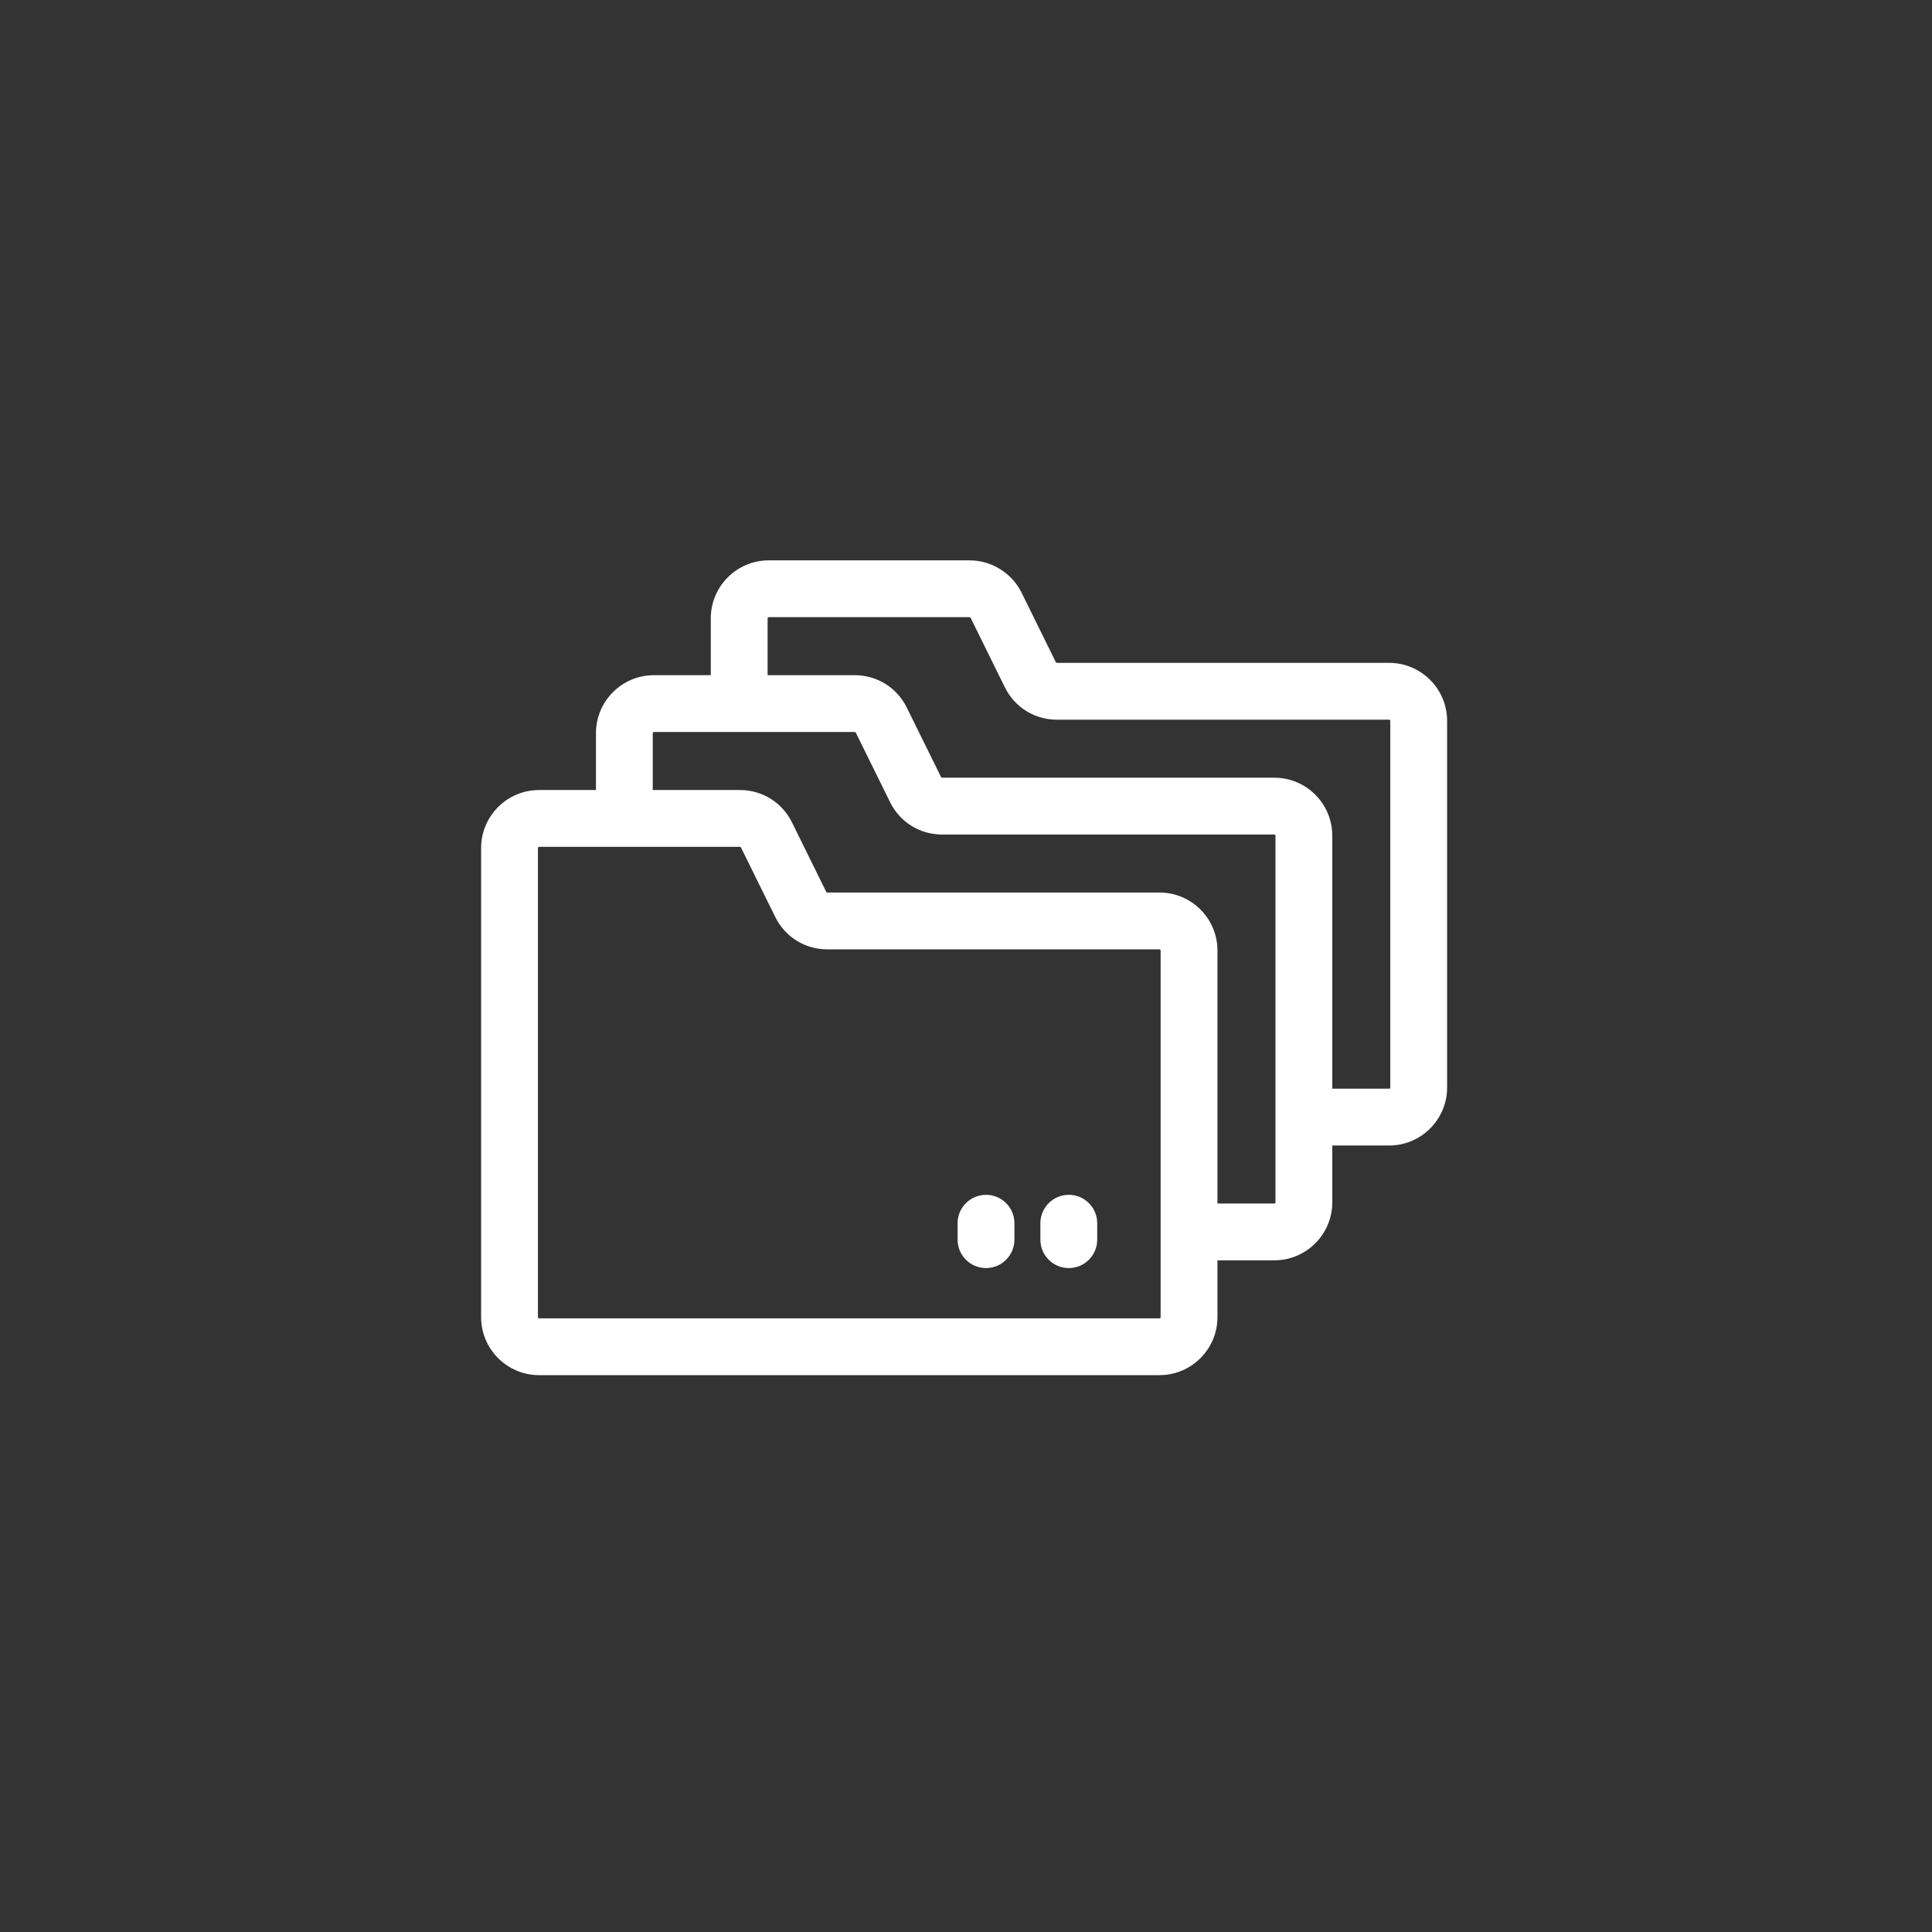<svg width="80" height="80" viewBox="0 0 80 80" fill="none" xmlns="http://www.w3.org/2000/svg">
<rect x="0" y="0" width="80" height="80" fill="#333333" stroke="none"/>
<path d="M57.521 27.448H43.765C43.746 27.448 43.729 27.438 43.721 27.422L42.303 24.544C41.902 23.729 41.057 23.203 40.149 23.203H31.833C30.509 23.203 29.432 24.28 29.432 25.605V27.958H27.077C25.753 27.958 24.677 29.035 24.677 30.359V32.713H22.323C20.999 32.713 19.922 33.79 19.922 35.114V54.541C19.922 55.865 20.999 56.942 22.323 56.942H48.011C49.335 56.942 50.412 55.865 50.412 54.541V52.187H52.767C54.09 52.187 55.167 51.11 55.167 49.787V47.433H57.521C58.845 47.433 59.922 46.356 59.922 45.032V29.849C59.922 28.525 58.845 27.448 57.521 27.448ZM48.011 54.589H22.323C22.297 54.589 22.275 54.568 22.275 54.541V35.114C22.275 35.087 22.297 35.066 22.323 35.066H30.639C30.647 35.066 30.655 35.069 30.662 35.072C30.663 35.073 30.664 35.073 30.665 35.073C30.667 35.075 30.669 35.078 30.671 35.081C30.675 35.085 30.68 35.088 30.682 35.093L32.102 37.971C32.509 38.797 33.334 39.311 34.255 39.311H48.011C48.018 39.311 48.024 39.312 48.03 39.314C48.047 39.322 48.059 39.339 48.059 39.359C48.059 47.656 48.059 54.466 48.059 54.541C48.059 54.568 48.038 54.589 48.011 54.589ZM52.814 49.787C52.814 49.813 52.793 49.834 52.767 49.834H50.412V39.359C50.412 38.034 49.335 36.957 48.011 36.957H34.255C34.237 36.957 34.22 36.947 34.212 36.931L32.793 34.052C32.386 33.227 31.561 32.713 30.64 32.713H27.029V30.359C27.029 30.333 27.051 30.311 27.077 30.311H35.394C35.412 30.311 35.429 30.321 35.437 30.338L36.857 33.217C37.264 34.043 38.089 34.556 39.01 34.556H52.767C52.793 34.556 52.814 34.577 52.814 34.604V49.787ZM57.569 45.032C57.569 45.059 57.548 45.08 57.521 45.08H55.167V34.604C55.167 33.28 54.091 32.203 52.767 32.203H39.01C38.992 32.203 38.975 32.192 38.967 32.176L37.547 29.298C37.141 28.472 36.315 27.958 35.394 27.958H31.785V25.605C31.785 25.578 31.806 25.556 31.832 25.556H40.148C40.166 25.556 40.183 25.566 40.191 25.583L41.611 28.462C42.019 29.288 42.844 29.801 43.765 29.801H57.521C57.547 29.801 57.569 29.822 57.569 29.85V45.032H57.569Z" fill="white"/>
<path d="M40.828 49.475C40.179 49.475 39.652 50.001 39.652 50.651V51.331C39.652 51.981 40.179 52.508 40.828 52.508C41.478 52.508 42.005 51.981 42.005 51.331V50.651C42.005 50.001 41.478 49.475 40.828 49.475Z" fill="white"/>
<path d="M44.257 49.475C43.607 49.475 43.08 50.001 43.08 50.651V51.331C43.08 51.981 43.607 52.508 44.257 52.508C44.906 52.508 45.433 51.981 45.433 51.331V50.651C45.433 50.001 44.906 49.475 44.257 49.475Z" fill="white"/>
</svg>
